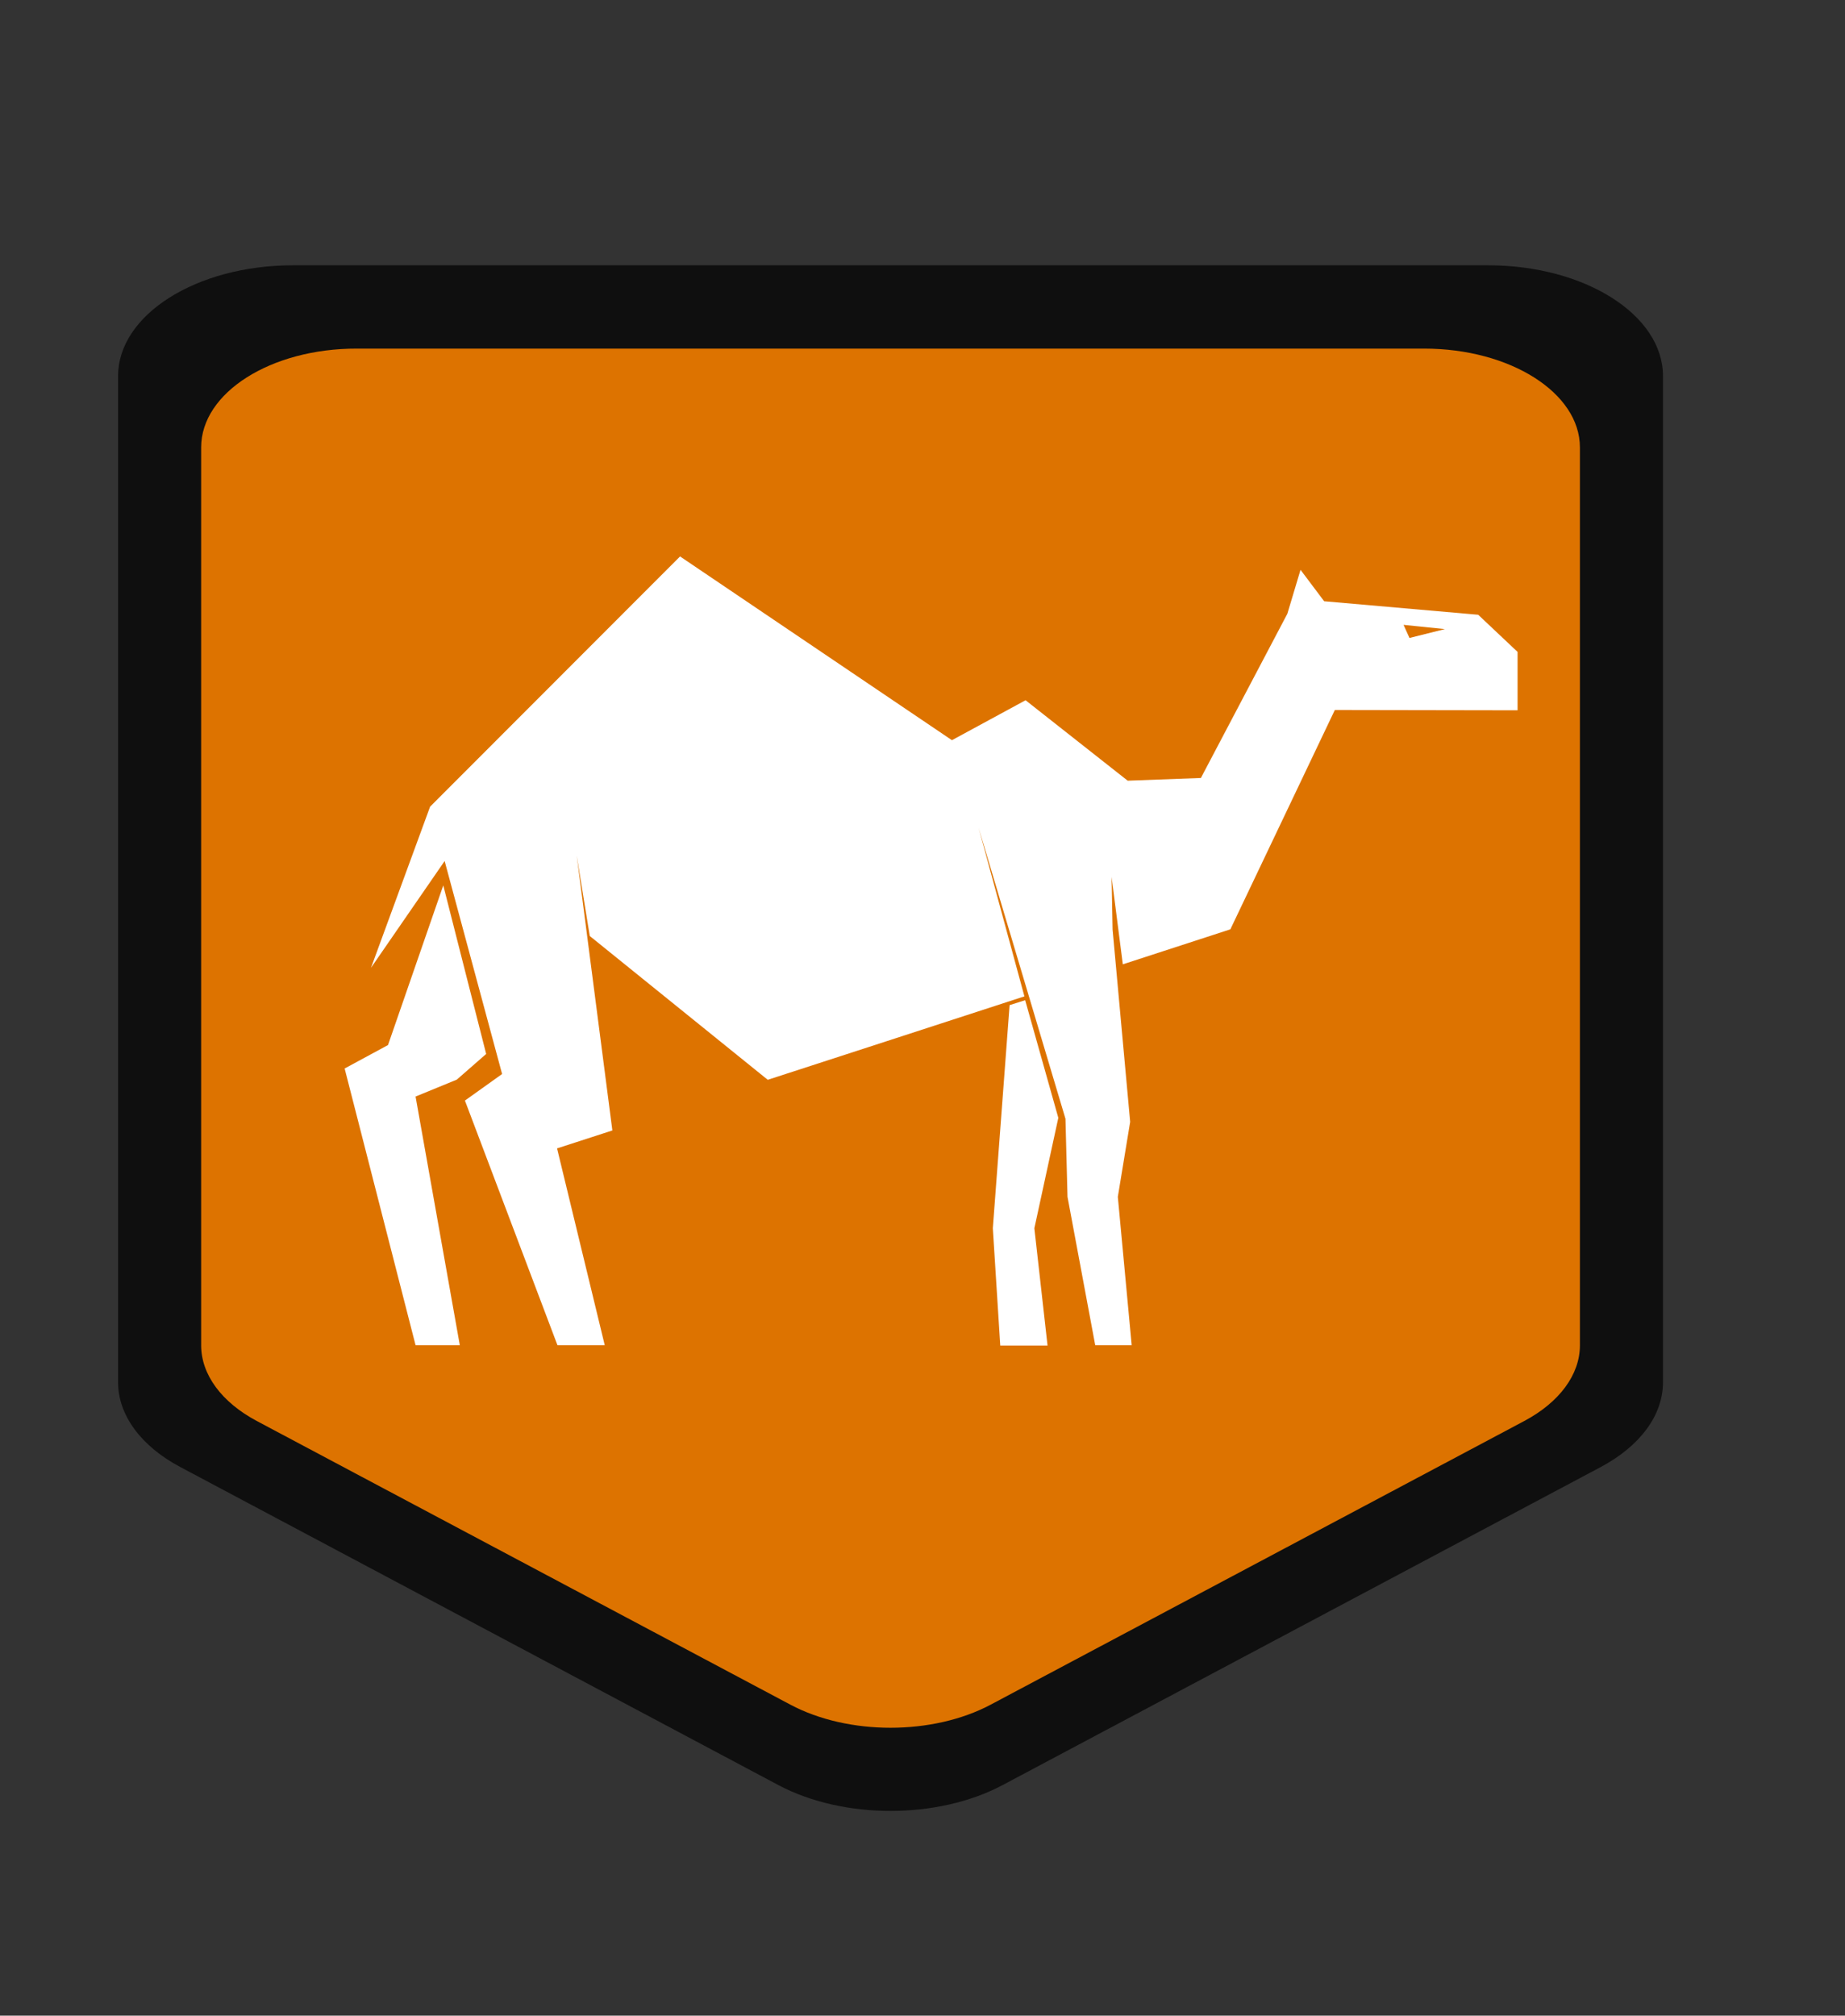 <svg xmlns="http://www.w3.org/2000/svg" viewBox="0 0 462 504.6"><rect x="0" y="0" width="462" height="504.6" fill="#333333" stroke="none"/><defs><style>.a{fill:#0f0f0f;}.b{fill:#dd7300;}.c{fill:#fff;}</style></defs><title>logo</title><path class="a" d="M29.57,94.13V346.05c0,8.19,5.72,16,15.62,21.23l149.68,79.58c16.26,8.65,40,8.65,56.23,0L400.8,367.28c9.9-5.27,15.62-13,15.62-21.23V94.13c0-15.31-19.58-27.71-43.74-27.71H73.31C49.16,66.42,29.57,78.83,29.57,94.13Z"/><path class="b" d="M50.37,112V336.79c0,7.31,5.11,14.25,13.94,18.95l133.59,71c14.51,7.72,35.67,7.72,50.19,0l133.59-71c8.84-4.7,13.94-11.64,13.94-18.95V112c0-13.66-17.48-24.73-39-24.73H89.4C67.84,87.22,50.37,98.29,50.37,112Z"/><polygon class="c" points="115.14 336.76 104.06 336.76 86.3 267.49 97.16 261.62 111 221.65 121.74 263.85 114.38 270.28 104.06 274.51 115.14 336.76"/><polygon class="c" points="262.31 336.84 250.47 336.84 248.61 307.49 252.81 251.63 256.71 250.39 265.01 279.84 259.01 307.49 262.31 336.84"/><path class="c" d="M370.15,153.9l-38.57-3.38-5.92-7.87-3.3,11-21.65,41.11-18.33.68L256.81,175.3l-18.44,10-68.08-46L107.7,201.94,92.9,242.28l18.44-26.73,14.39,53.32-9.31,6.65,23.17,61.24h11.84l-11.94-49.27L153.34,283l-8.93-68.86,3.27,20.18,44.57,36s64.1-20.81,64.27-20.89l-11.46-42.17,21.74,72.82.51,19.54,6.94,37.13h9.13l-3.47-37.13L283,280.85l-4.4-48.13-.25-13.19,2.81,21.88,26.93-8.76,26.16-54.91,45.76.08V163.2Zm-17.21,5.81-1.48-3.28,10.36,1.06Z"/></svg>
